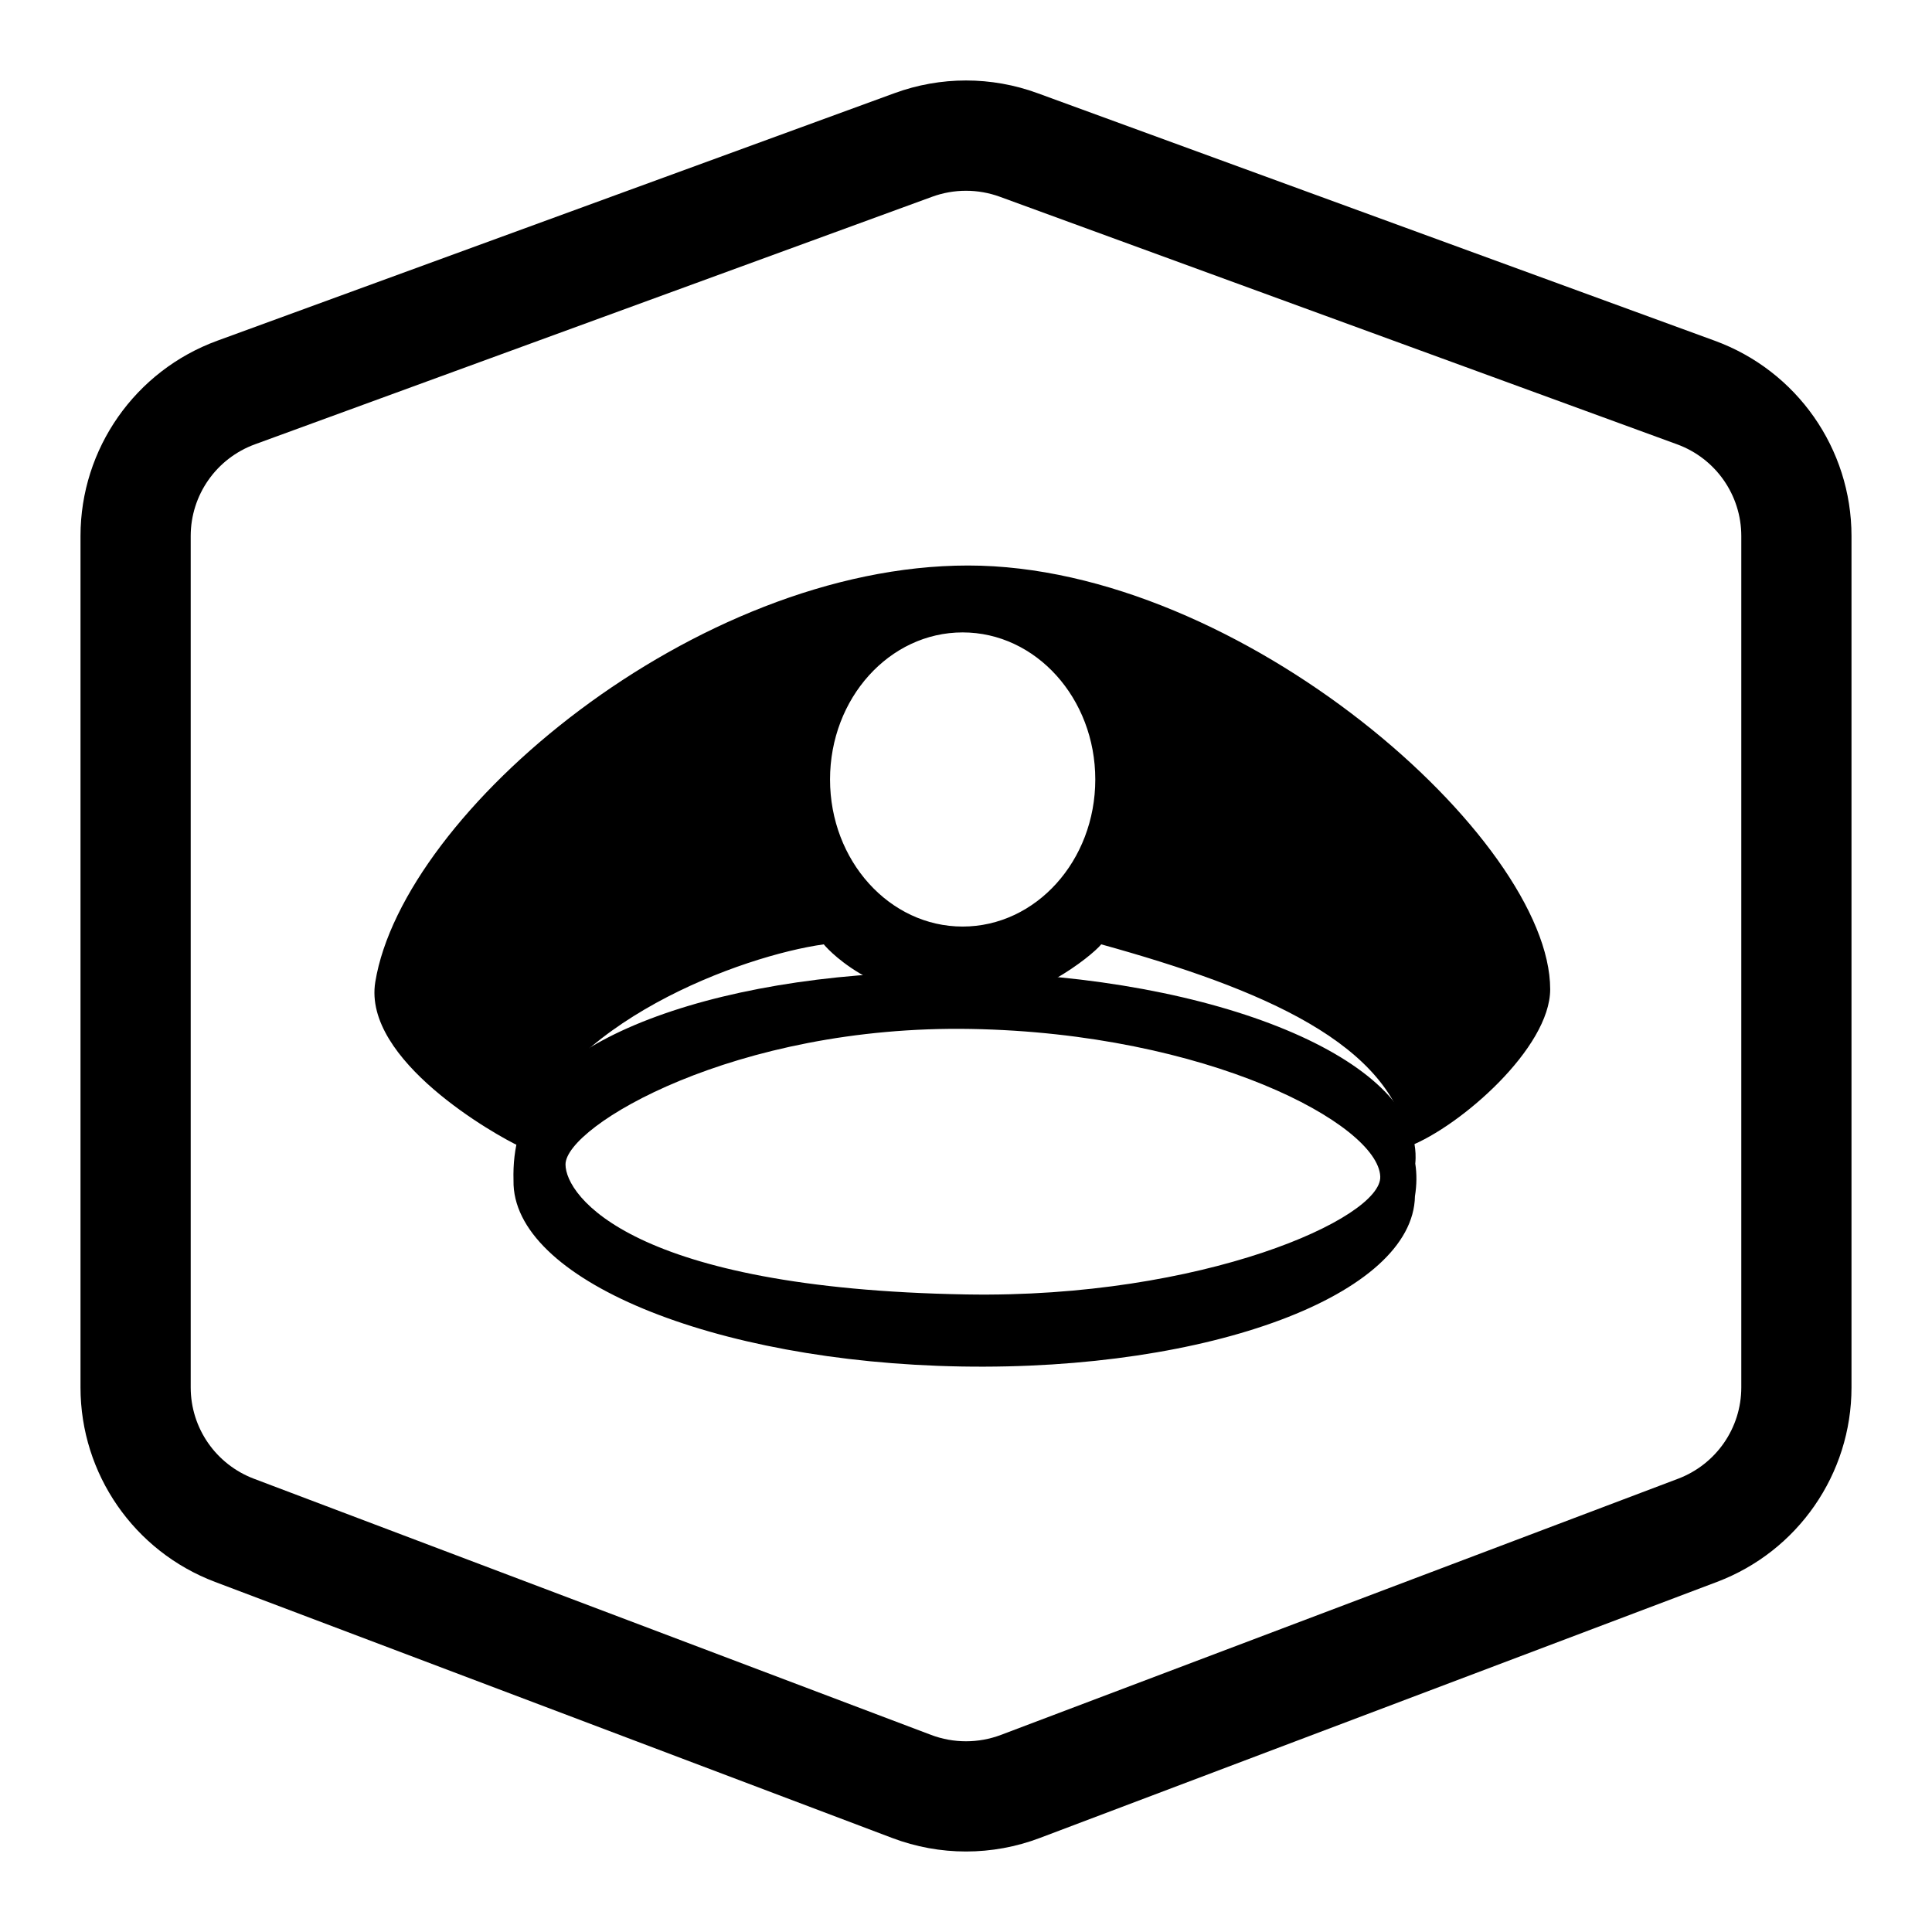 <svg width="24" height="24" viewBox="0 0 24 24" fill="none" xmlns="http://www.w3.org/2000/svg">
<path fill-rule="evenodd" clip-rule="evenodd" d="M23 6.659V17.235C23 18.312 22.332 19.272 21.329 19.651L12.917 22.832C12.326 23.056 11.674 23.056 11.083 22.832L2.671 19.651C1.668 19.272 1 18.312 1 17.235V6.659C1 5.572 1.681 4.605 2.698 4.233L11.11 1.158C11.685 0.947 12.315 0.947 12.89 1.158L21.302 4.233C22.319 4.605 23 5.572 23 6.659ZM3.168 5.519C2.688 5.694 2.369 6.149 2.369 6.659V17.235C2.369 17.74 2.682 18.191 3.156 18.37L11.567 21.552C11.846 21.657 12.154 21.657 12.433 21.552L20.844 18.37C21.318 18.191 21.631 17.74 21.631 17.235V6.659C21.631 6.149 21.312 5.694 20.832 5.519L12.42 2.444C12.149 2.345 11.851 2.345 11.58 2.444L3.168 5.519Z" fill="black"/>
<path fill-rule="evenodd" clip-rule="evenodd" d="M17.505 14.24C18.141 13.992 19.257 13.018 19.257 12.289C19.257 10.428 15.416 7.025 12.026 7.025C8.636 7.025 5.008 10.087 4.662 12.198C4.503 13.171 6.16 14.104 6.455 14.24C6.945 12.695 9.227 11.871 10.233 11.731C10.233 11.731 10.799 12.437 12.081 12.478C12.803 12.478 13.553 11.885 13.68 11.731C15.672 12.284 17.305 12.963 17.505 14.24ZM11.958 11.51C12.868 11.51 13.606 10.692 13.606 9.683C13.606 8.674 12.868 7.856 11.958 7.856C11.049 7.856 10.311 8.674 10.311 9.683C10.311 10.692 11.049 11.51 11.958 11.51Z" fill="black"/>
<path fill-rule="evenodd" clip-rule="evenodd" d="M17.585 14.385C17.585 14.409 17.583 14.432 17.581 14.455C17.601 14.582 17.6 14.717 17.577 14.86C17.555 16.082 15.031 17.029 11.939 16.975C8.847 16.921 6.357 15.886 6.379 14.664C6.373 14.456 6.396 14.267 6.445 14.096C6.59 12.921 9.014 12.022 12.025 12.075C15.117 12.129 17.606 13.163 17.585 14.385ZM12.003 16.08C14.935 16.131 17.169 15.134 17.146 14.615C17.119 13.963 14.993 12.834 12.06 12.782C9.128 12.731 7.025 13.989 7.025 14.465C7.025 14.857 7.852 16.008 12.003 16.08Z" fill="black"/>
</svg>
